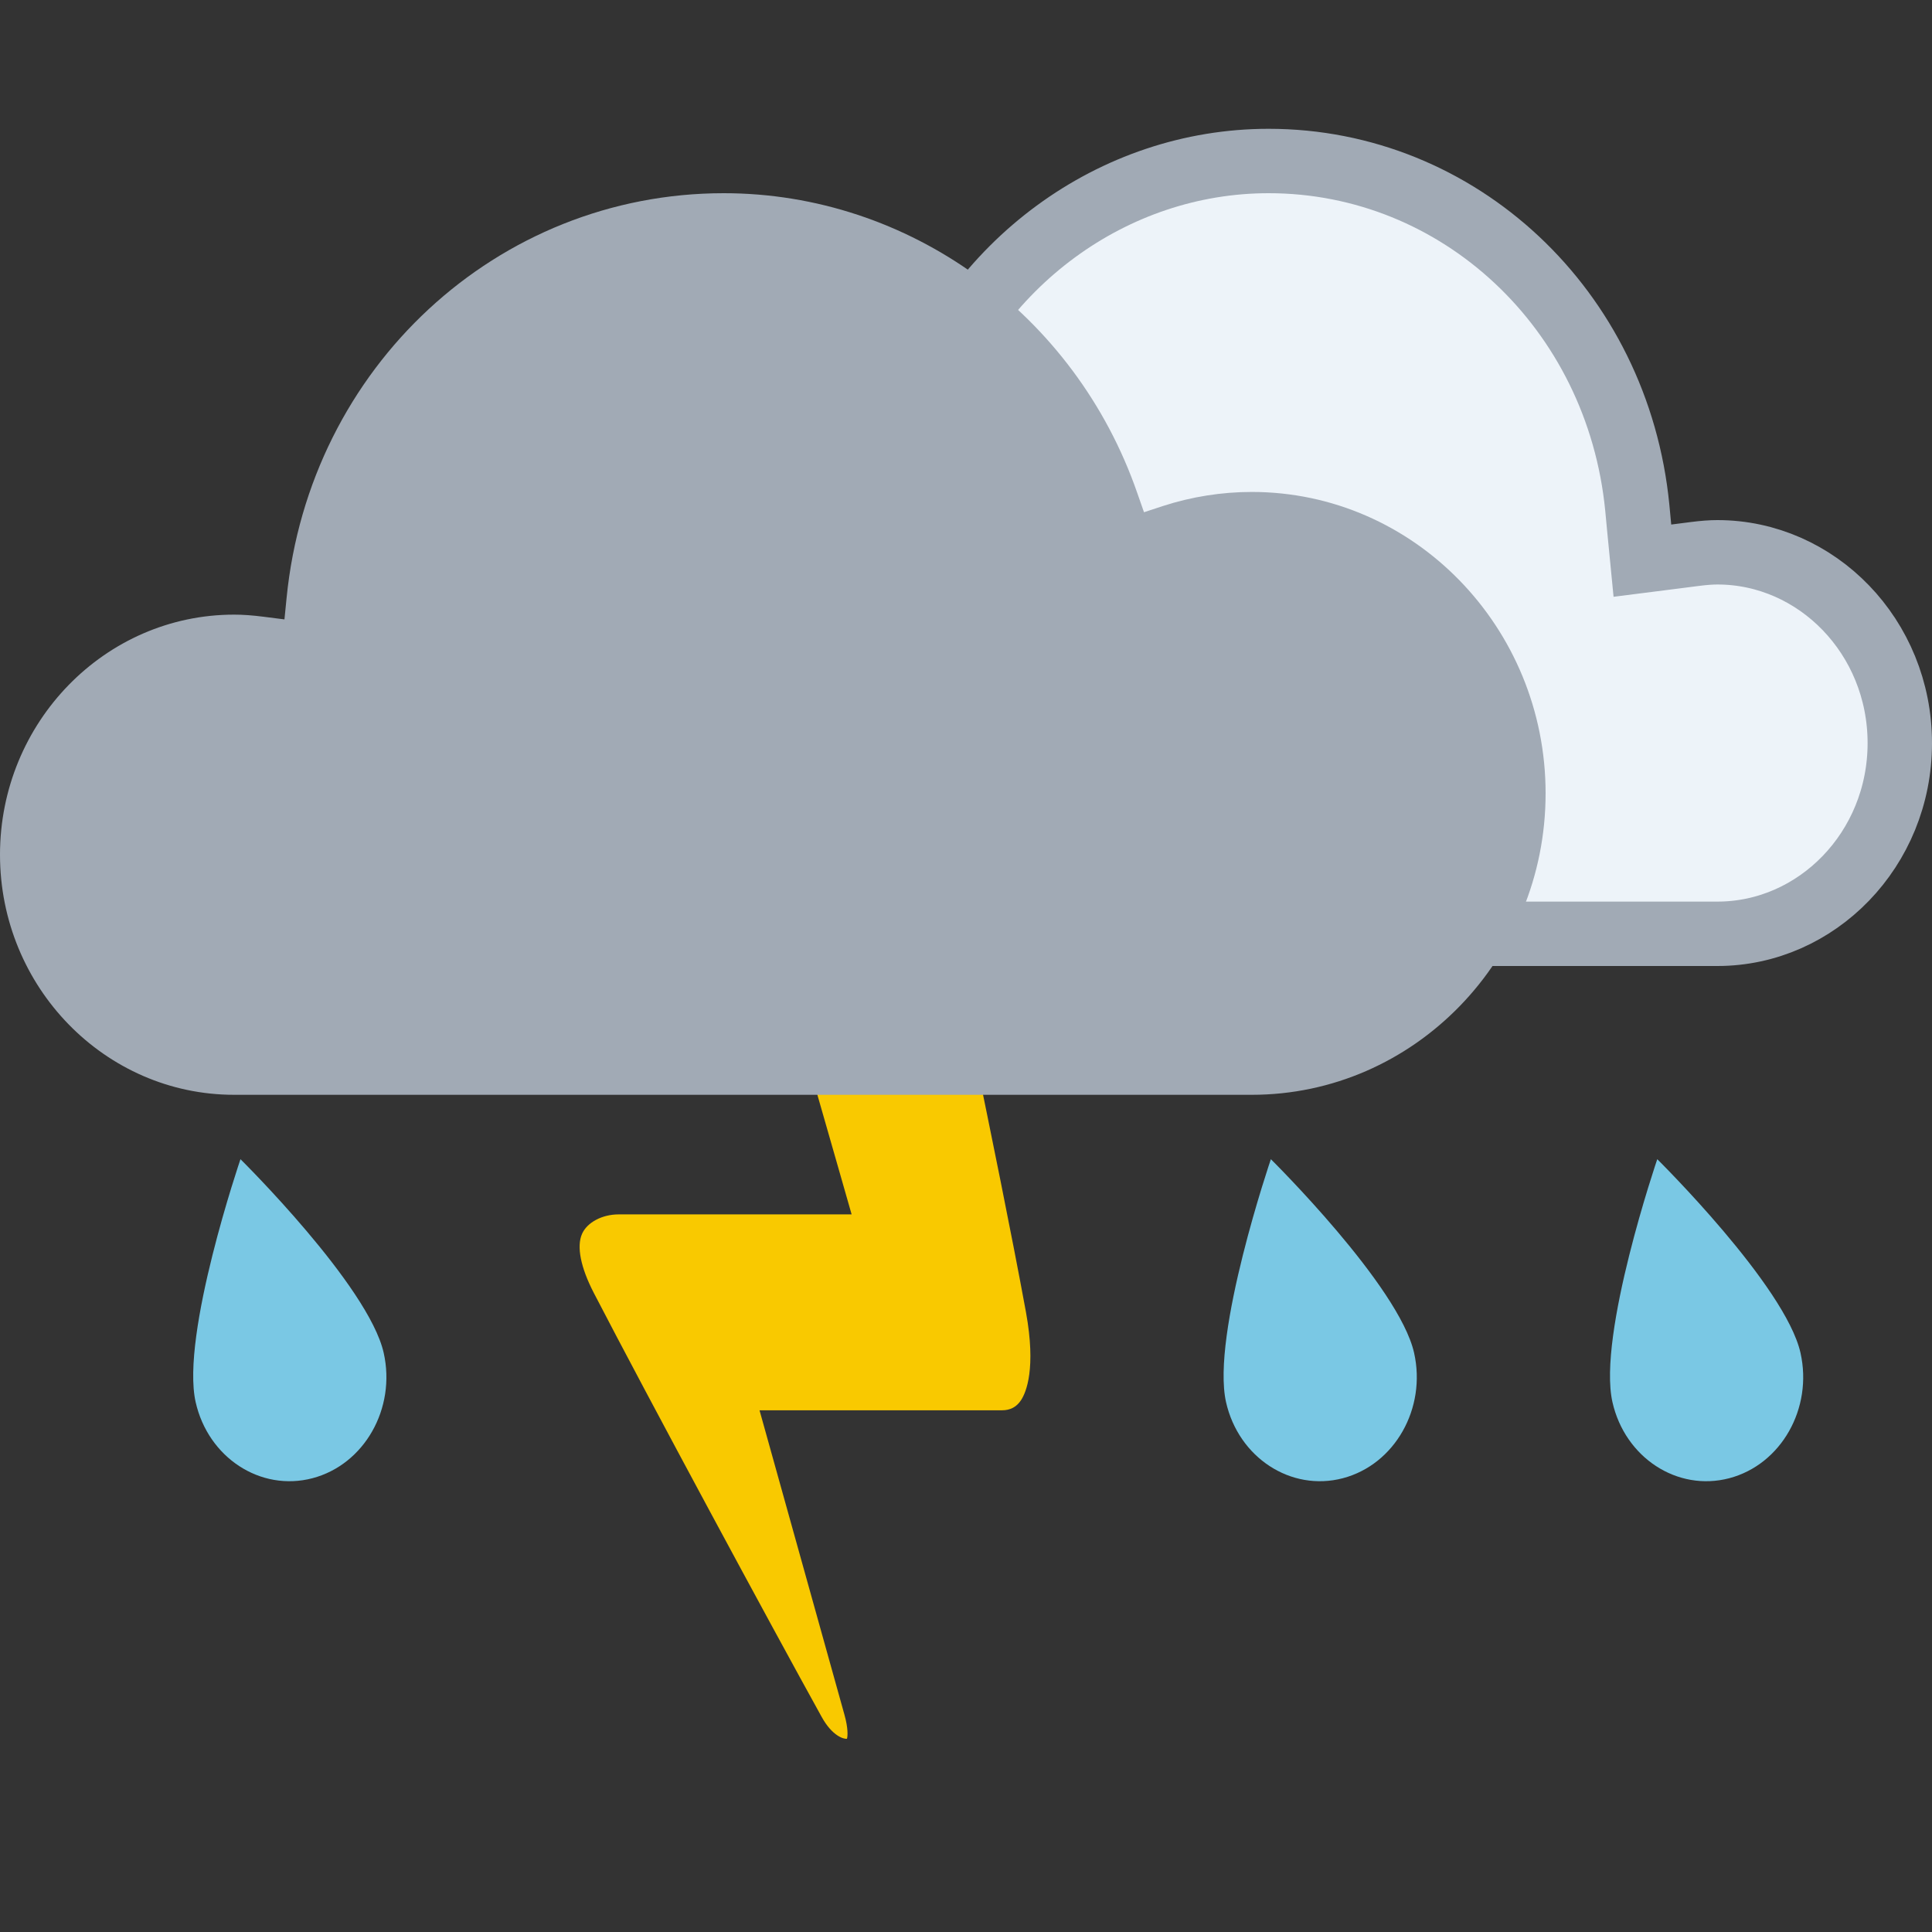 <svg width="30" height="30" viewBox="0 0 30 30" fill="none" xmlns="http://www.w3.org/2000/svg">
<rect x="0" y="0" width="30" height="30" fill="#333333" stroke="none"/>
<path fill-rule="evenodd" clip-rule="evenodd" d="M19.734 18C19.734 18 18.803 20.728 19.038 21.773C19.233 22.635 20.046 23.165 20.851 22.954C21.658 22.742 22.152 21.869 21.958 21.007C21.723 19.963 19.734 18 19.734 18" fill="#7AC8E4"/>
<path fill-rule="evenodd" clip-rule="evenodd" d="M25.734 18C25.734 18 24.803 20.728 25.038 21.772C25.233 22.635 26.046 23.165 26.851 22.954C27.658 22.742 28.152 21.869 27.958 21.007C27.723 19.963 25.734 18 25.734 18" fill="#7AC8E4"/>
<path fill-rule="evenodd" clip-rule="evenodd" d="M3.734 18C3.734 18 2.803 20.728 3.038 21.772C3.233 22.635 4.045 23.165 4.851 22.954C5.658 22.742 6.152 21.869 5.958 21.007C5.723 19.963 3.734 18 3.734 18" fill="#7AC8E4"/>
<path fill-rule="evenodd" clip-rule="evenodd" d="M9.606 18.857H13.224L13.033 18.189C12.688 16.983 12.374 15.89 12.276 15.548C12.111 14.977 12.104 14.533 12.258 14.265C12.383 14.046 12.581 14 12.627 14H13.722C14.409 14 14.828 14.86 14.978 15.597C15.024 15.826 15.079 16.09 15.138 16.38C15.376 17.541 15.703 19.133 15.931 20.374C16.091 21.253 15.933 21.62 15.857 21.738C15.787 21.847 15.689 21.899 15.558 21.899H11.794L13.112 26.624C13.173 26.841 13.163 26.961 13.152 26.999C13.102 27.008 12.923 26.956 12.761 26.664C11.995 25.281 10.063 21.704 9.22 20.075C9.016 19.68 8.951 19.355 9.038 19.159C9.117 18.981 9.35 18.857 9.606 18.857" fill="#F9C900"/>
<path d="M13.292 6.987L13.292 6.987L13.561 7.075L14.03 7.229L14.19 6.762L14.284 6.487L14.284 6.487C15.104 4.092 17.287 2.5 19.699 2.5C22.649 2.5 25.122 4.799 25.424 7.885L25.453 8.193L25.503 8.706L26.015 8.641L26.311 8.603C26.459 8.584 26.571 8.576 26.668 8.576C28.211 8.576 29.5 9.887 29.5 11.539C29.5 13.189 28.211 14.5 26.668 14.5H12.182C10.17 14.5 8.5 12.793 8.5 10.654C8.5 8.515 10.17 6.808 12.182 6.808C12.557 6.808 12.931 6.868 13.292 6.987Z" fill="#EDF3F9" stroke="#A1AAB5"/>
<path fill-rule="evenodd" clip-rule="evenodd" d="M3.635 9.544C1.631 9.544 0 11.216 0 13.272C0 15.327 1.631 17 3.635 17H19.438C21.954 17 24 14.9 24 12.319C24 9.739 21.954 7.639 19.438 7.639C18.97 7.639 18.504 7.713 18.056 7.858L17.764 7.954L17.66 7.657C16.695 4.871 14.113 3 11.238 3C7.722 3 4.804 5.702 4.45 9.286L4.417 9.618L4.095 9.577C3.916 9.554 3.77 9.544 3.635 9.544" fill="#A1AAB5"/>
</svg>
